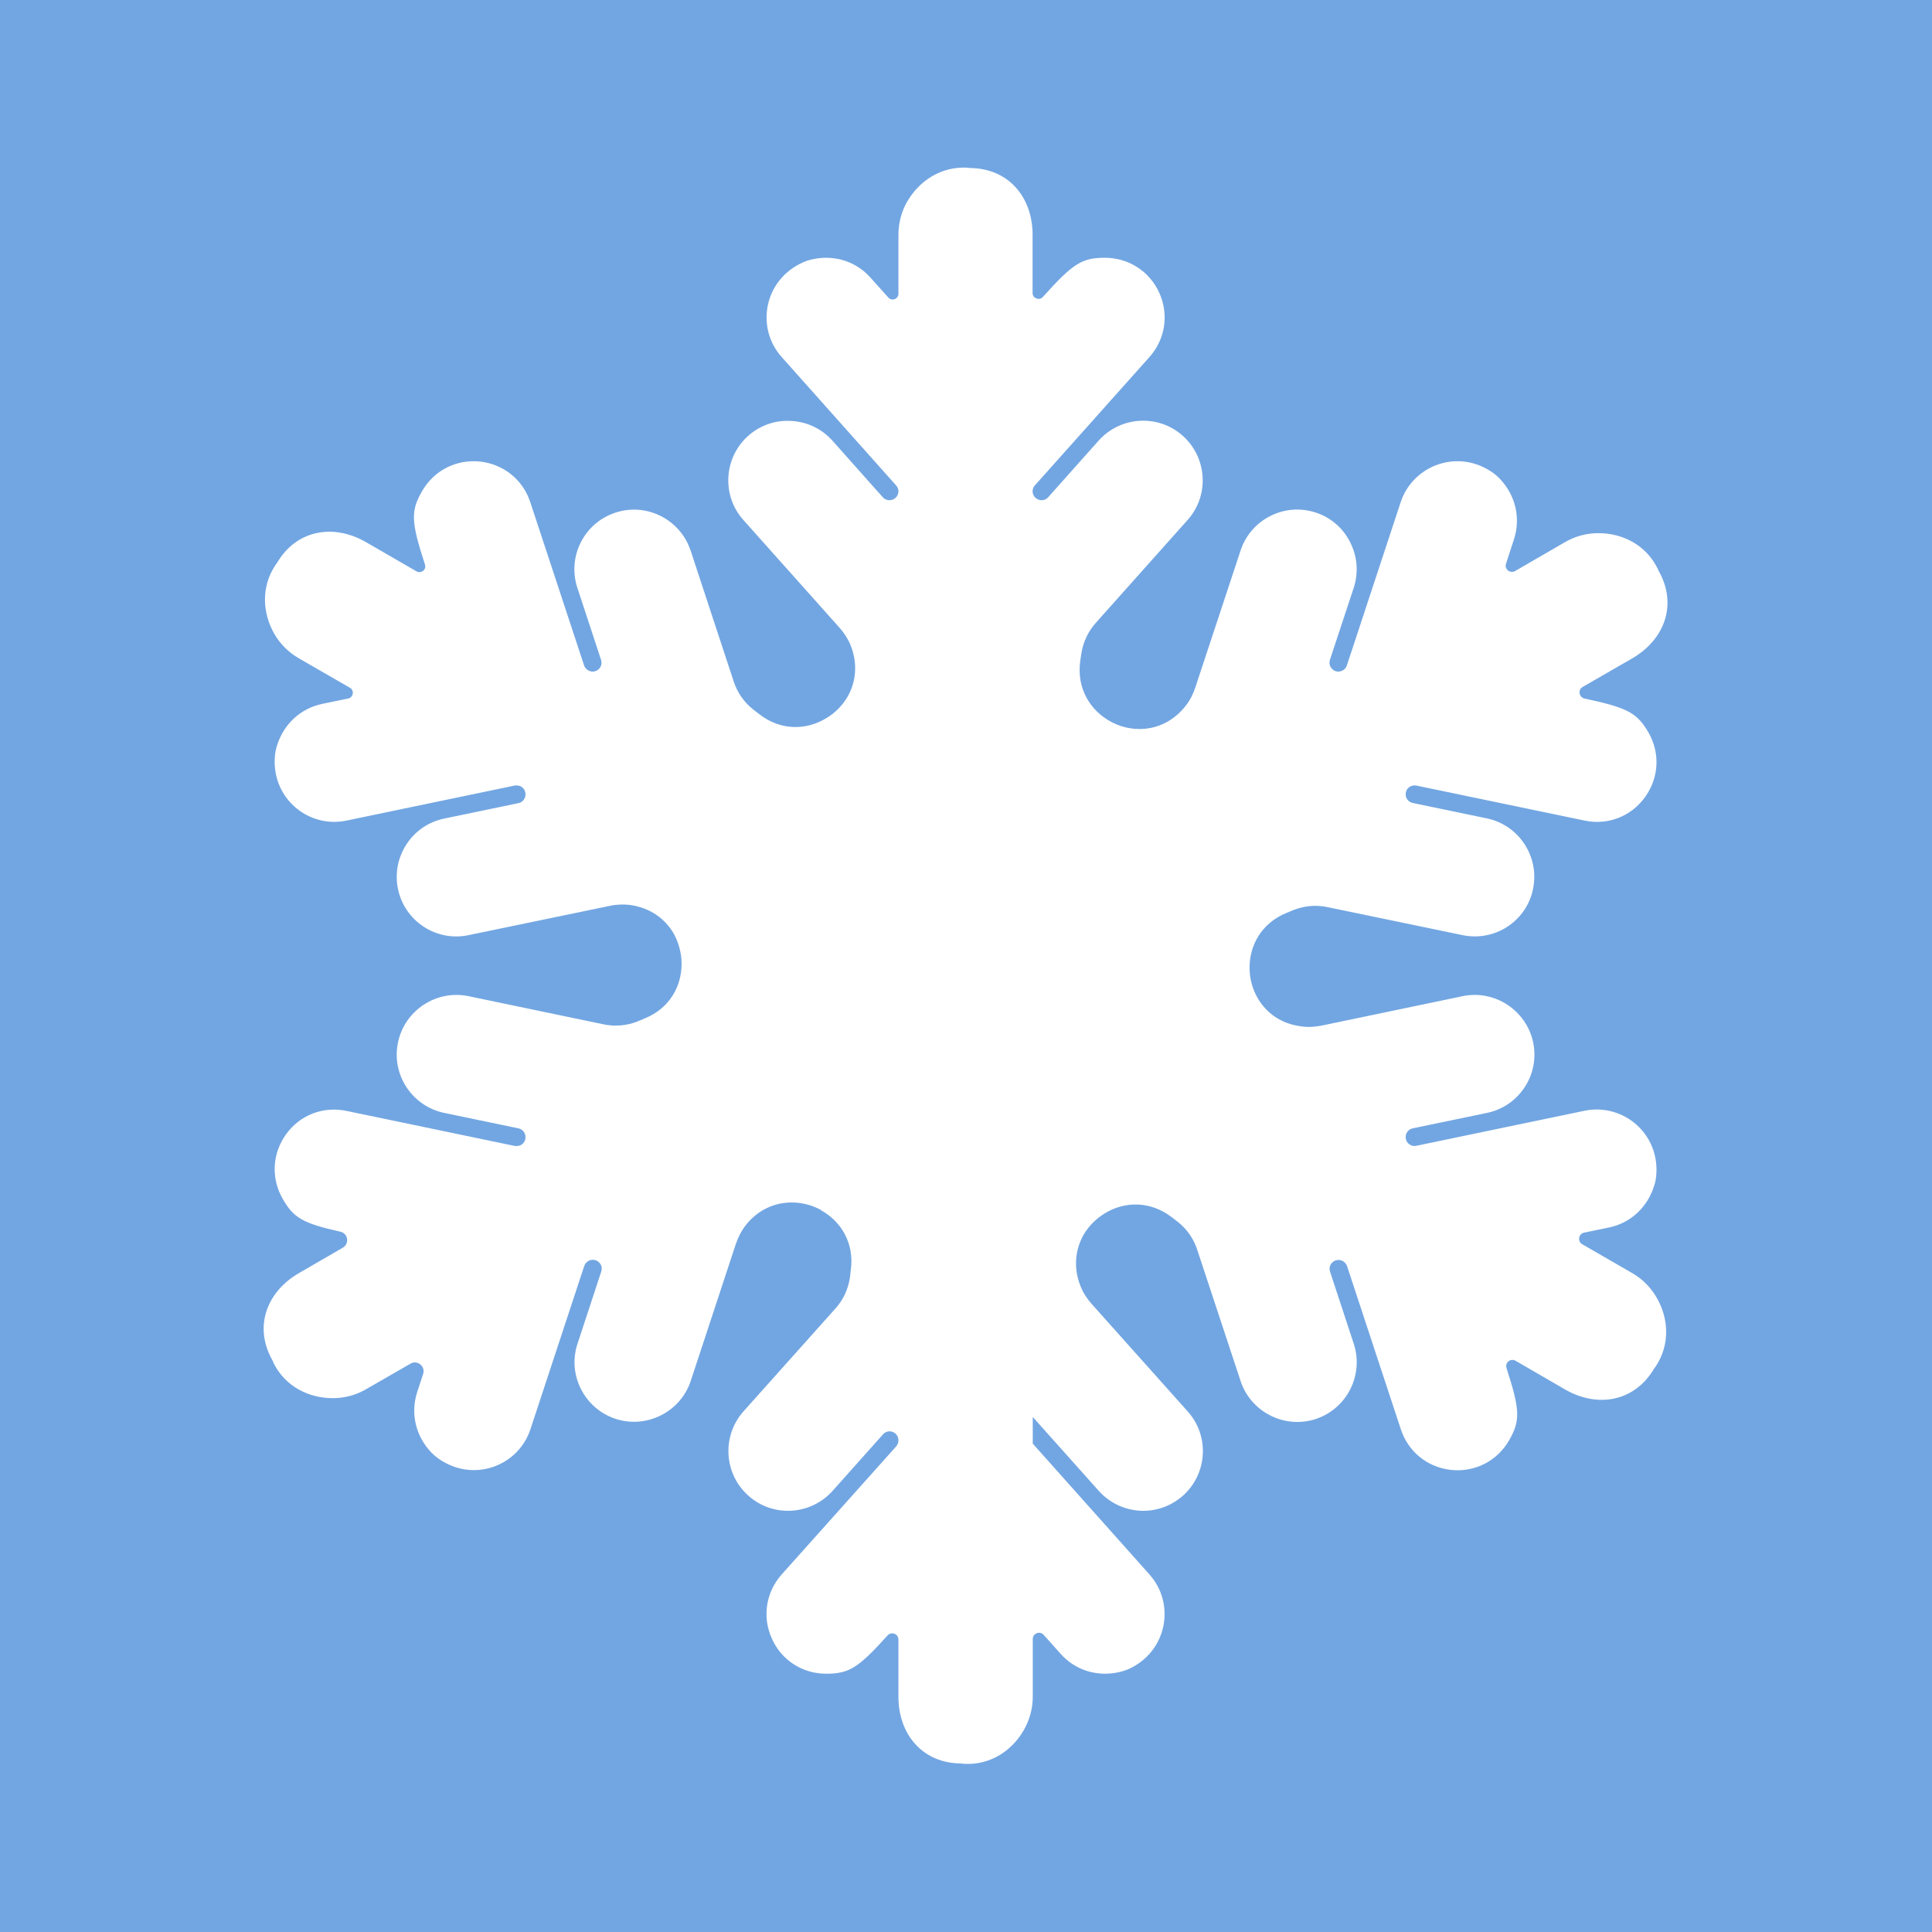 <svg xmlns="http://www.w3.org/2000/svg" xmlns:xlink="http://www.w3.org/1999/xlink" width="60" zoomAndPan="magnify" viewBox="0 0 45 45" height="60" preserveAspectRatio="xMidYMid meet" version="1.0"><defs><clipPath id="1851a65a6e"><path d="M 6 3.832 L 38.91 3.832 L 38.91 41.332 L 6 41.332 Z M 6 3.832 " clip-rule="nonzero"/></clipPath></defs><rect x="-4.5" width="54" fill="#ffffff" y="-4.5" height="54" fill-opacity="1"/><rect x="-4.5" width="54" fill="#72a6e2" y="-4.5" height="54" fill-opacity="1"/><g clip-path="url(#1851a65a6e)"><path fill="#ffffff" d="M 38.016 29.652 L 36.852 28.98 C 36.738 28.914 36.766 28.738 36.895 28.711 L 37.477 28.59 C 37.977 28.488 38.379 28.121 38.535 27.598 C 38.555 27.539 38.566 27.473 38.574 27.41 C 38.68 26.41 37.805 25.688 36.91 25.871 L 32.988 26.688 C 32.941 26.699 32.887 26.691 32.844 26.664 C 32.68 26.57 32.719 26.32 32.906 26.281 L 34.633 25.922 C 34.996 25.848 35.309 25.633 35.512 25.324 C 35.715 25.016 35.785 24.645 35.711 24.281 C 35.551 23.531 34.816 23.047 34.066 23.203 L 30.789 23.887 C 30.629 23.918 30.465 23.93 30.305 23.906 C 29.828 23.844 29.488 23.586 29.293 23.246 C 29.172 23.039 29.109 22.801 29.105 22.562 C 29.094 22.039 29.371 21.504 29.969 21.262 L 30.121 21.199 C 30.375 21.098 30.652 21.07 30.922 21.129 L 34.066 21.781 C 34.816 21.938 35.555 21.457 35.707 20.707 C 35.863 19.957 35.383 19.219 34.633 19.062 L 32.906 18.703 C 32.719 18.664 32.68 18.418 32.844 18.32 C 32.887 18.297 32.941 18.289 32.988 18.297 L 36.91 19.113 C 37.453 19.227 37.992 19.016 38.316 18.566 C 38.641 18.117 38.672 17.539 38.395 17.059 C 38.125 16.598 37.906 16.484 36.906 16.27 C 36.777 16.242 36.746 16.066 36.863 16 L 38.016 15.336 C 38.785 14.891 39.074 14.062 38.629 13.289 L 38.613 13.25 C 38.332 12.676 37.773 12.418 37.23 12.418 C 36.965 12.418 36.699 12.484 36.449 12.629 L 35.289 13.301 C 35.172 13.367 35.035 13.254 35.078 13.129 L 35.262 12.566 C 35.422 12.078 35.309 11.547 34.934 11.152 C 34.891 11.105 34.84 11.062 34.789 11.023 C 33.977 10.434 32.914 10.828 32.625 11.695 L 31.371 15.5 C 31.355 15.547 31.324 15.59 31.277 15.613 C 31.113 15.711 30.918 15.551 30.977 15.367 L 31.531 13.691 C 31.645 13.34 31.617 12.965 31.449 12.633 C 31.285 12.301 31 12.055 30.645 11.938 C 29.918 11.699 29.133 12.098 28.895 12.824 L 27.844 16.004 C 27.793 16.16 27.723 16.305 27.621 16.434 C 27.328 16.812 26.934 16.98 26.543 16.98 C 26.305 16.98 26.066 16.918 25.859 16.801 C 25.398 16.547 25.074 16.039 25.16 15.402 L 25.184 15.238 C 25.223 14.965 25.34 14.715 25.523 14.508 L 27.66 12.113 C 28.172 11.543 28.121 10.664 27.551 10.152 C 26.98 9.641 26.102 9.691 25.59 10.262 L 24.414 11.582 C 24.289 11.723 24.051 11.633 24.051 11.441 C 24.051 11.391 24.07 11.34 24.105 11.305 L 26.773 8.316 C 27.141 7.902 27.23 7.332 27.004 6.824 C 26.777 6.32 26.289 6.004 25.734 6.004 C 25.195 6.004 24.988 6.141 24.289 6.918 C 24.207 7.008 24.051 6.949 24.051 6.828 L 24.051 5.469 C 24.051 4.582 23.48 3.918 22.59 3.914 L 22.547 3.906 C 21.91 3.867 21.406 4.223 21.133 4.691 C 21 4.918 20.926 5.188 20.926 5.469 L 20.926 6.84 C 20.926 6.965 20.773 7.023 20.691 6.93 L 20.277 6.469 C 19.938 6.086 19.422 5.918 18.891 6.047 C 18.828 6.062 18.766 6.082 18.707 6.109 C 17.789 6.516 17.598 7.637 18.207 8.316 L 20.871 11.305 C 20.906 11.344 20.926 11.391 20.926 11.441 C 20.926 11.633 20.691 11.723 20.562 11.582 L 19.387 10.262 C 19.141 9.988 18.801 9.824 18.43 9.805 C 18.059 9.781 17.703 9.906 17.426 10.152 C 16.855 10.664 16.805 11.543 17.316 12.113 L 19.547 14.613 C 19.656 14.734 19.746 14.871 19.809 15.02 C 19.988 15.465 19.934 15.891 19.742 16.227 C 19.621 16.434 19.449 16.609 19.242 16.73 C 18.793 17.004 18.191 17.031 17.684 16.633 L 17.551 16.531 C 17.336 16.363 17.176 16.137 17.09 15.875 L 16.086 12.824 C 15.844 12.098 15.059 11.699 14.332 11.941 C 13.605 12.18 13.207 12.965 13.449 13.695 L 14 15.371 C 14.059 15.551 13.863 15.711 13.699 15.613 C 13.656 15.59 13.621 15.547 13.605 15.5 L 12.352 11.699 C 12.18 11.172 11.727 10.809 11.176 10.75 C 10.625 10.695 10.109 10.957 9.832 11.438 C 9.562 11.906 9.574 12.152 9.898 13.148 C 9.938 13.266 9.812 13.367 9.703 13.309 L 8.527 12.629 C 7.758 12.184 6.895 12.348 6.449 13.117 L 6.422 13.152 C 6.066 13.68 6.121 14.297 6.391 14.766 C 6.523 14.996 6.719 15.195 6.965 15.336 L 8.152 16.02 C 8.258 16.082 8.23 16.246 8.109 16.27 L 7.504 16.395 C 7.004 16.5 6.602 16.863 6.445 17.387 C 6.426 17.449 6.414 17.512 6.406 17.578 C 6.301 18.578 7.176 19.301 8.07 19.113 L 11.988 18.297 C 12.039 18.289 12.094 18.297 12.137 18.32 C 12.301 18.418 12.262 18.668 12.074 18.707 L 10.348 19.066 C 9.984 19.141 9.672 19.352 9.469 19.664 C 9.266 19.973 9.195 20.344 9.27 20.707 C 9.426 21.457 10.164 21.941 10.914 21.781 L 14.191 21.102 C 14.352 21.066 14.516 21.059 14.676 21.078 C 15.148 21.145 15.492 21.402 15.688 21.738 C 15.805 21.949 15.871 22.184 15.875 22.422 C 15.887 22.949 15.609 23.484 15.012 23.723 L 14.855 23.789 C 14.602 23.891 14.324 23.914 14.059 23.859 L 10.914 23.203 C 10.164 23.047 9.426 23.531 9.27 24.281 C 9.113 25.031 9.598 25.766 10.348 25.922 L 12.074 26.281 C 12.262 26.32 12.301 26.57 12.137 26.668 C 12.094 26.691 12.039 26.699 11.988 26.691 L 8.07 25.875 C 7.527 25.762 6.988 25.969 6.664 26.418 C 6.34 26.867 6.309 27.445 6.586 27.926 C 6.84 28.367 7.051 28.492 7.926 28.688 C 8.109 28.727 8.145 28.969 7.984 29.062 L 6.965 29.652 C 6.195 30.098 5.906 30.926 6.352 31.695 L 6.367 31.738 C 6.648 32.309 7.211 32.566 7.75 32.566 C 8.016 32.566 8.285 32.5 8.531 32.355 L 9.562 31.762 C 9.723 31.668 9.914 31.824 9.855 32.004 L 9.719 32.418 C 9.559 32.906 9.672 33.438 10.047 33.832 C 10.094 33.879 10.141 33.922 10.195 33.961 C 11.008 34.551 12.07 34.156 12.355 33.289 L 13.609 29.484 C 13.625 29.438 13.66 29.398 13.703 29.371 C 13.871 29.277 14.066 29.434 14.004 29.617 L 13.453 31.293 C 13.336 31.645 13.363 32.02 13.531 32.352 C 13.699 32.684 13.984 32.93 14.336 33.047 C 15.062 33.285 15.852 32.887 16.09 32.16 L 17.137 28.98 C 17.188 28.828 17.262 28.68 17.359 28.551 C 17.652 28.172 18.051 28.008 18.438 28.008 C 18.68 28.008 18.918 28.07 19.125 28.184 L 19.121 28.188 C 19.582 28.441 19.906 28.949 19.816 29.586 L 19.797 29.754 C 19.758 30.023 19.641 30.277 19.457 30.48 L 17.316 32.875 C 16.809 33.449 16.859 34.328 17.43 34.836 C 18 35.348 18.879 35.297 19.391 34.727 L 20.566 33.41 C 20.691 33.266 20.926 33.355 20.926 33.547 C 20.926 33.598 20.91 33.648 20.875 33.688 L 18.207 36.672 C 17.84 37.086 17.75 37.656 17.977 38.164 C 18.203 38.672 18.691 38.984 19.242 38.984 C 19.777 38.984 19.988 38.852 20.672 38.094 C 20.762 37.992 20.926 38.055 20.926 38.188 L 20.926 39.52 C 20.926 40.406 21.5 41.074 22.391 41.074 L 22.434 41.082 C 23.07 41.125 23.574 40.77 23.844 40.301 C 23.977 40.07 24.055 39.805 24.055 39.52 L 24.055 38.176 C 24.055 38.043 24.219 37.98 24.309 38.078 L 24.703 38.52 C 25.043 38.902 25.559 39.07 26.09 38.941 C 26.152 38.926 26.215 38.906 26.273 38.883 C 27.191 38.473 27.383 37.355 26.773 36.672 L 24.055 33.625 L 24.055 33.004 L 25.594 34.727 C 25.84 35 26.18 35.164 26.551 35.188 C 26.922 35.207 27.277 35.082 27.555 34.836 C 28.125 34.324 28.176 33.445 27.664 32.875 L 25.434 30.379 C 25.324 30.258 25.234 30.121 25.172 29.969 C 24.992 29.527 25.047 29.102 25.238 28.762 C 25.359 28.555 25.531 28.383 25.738 28.258 C 26.188 27.984 26.789 27.961 27.297 28.355 L 27.43 28.457 C 27.645 28.625 27.805 28.855 27.887 29.113 L 28.895 32.164 C 29.133 32.891 29.922 33.289 30.648 33.051 C 31.375 32.809 31.77 32.023 31.531 31.297 L 30.98 29.621 C 30.918 29.438 31.113 29.281 31.281 29.375 C 31.324 29.402 31.359 29.441 31.375 29.488 L 32.629 33.293 C 32.801 33.816 33.25 34.18 33.805 34.238 C 34.355 34.293 34.871 34.031 35.148 33.551 C 35.414 33.09 35.406 32.84 35.09 31.867 C 35.047 31.738 35.184 31.629 35.301 31.695 L 36.453 32.363 C 37.223 32.805 38.082 32.641 38.531 31.871 L 38.559 31.836 C 38.914 31.305 38.859 30.691 38.586 30.223 C 38.453 29.992 38.262 29.793 38.016 29.652 " fill-opacity="1" fill-rule="nonzero"/></g></svg>